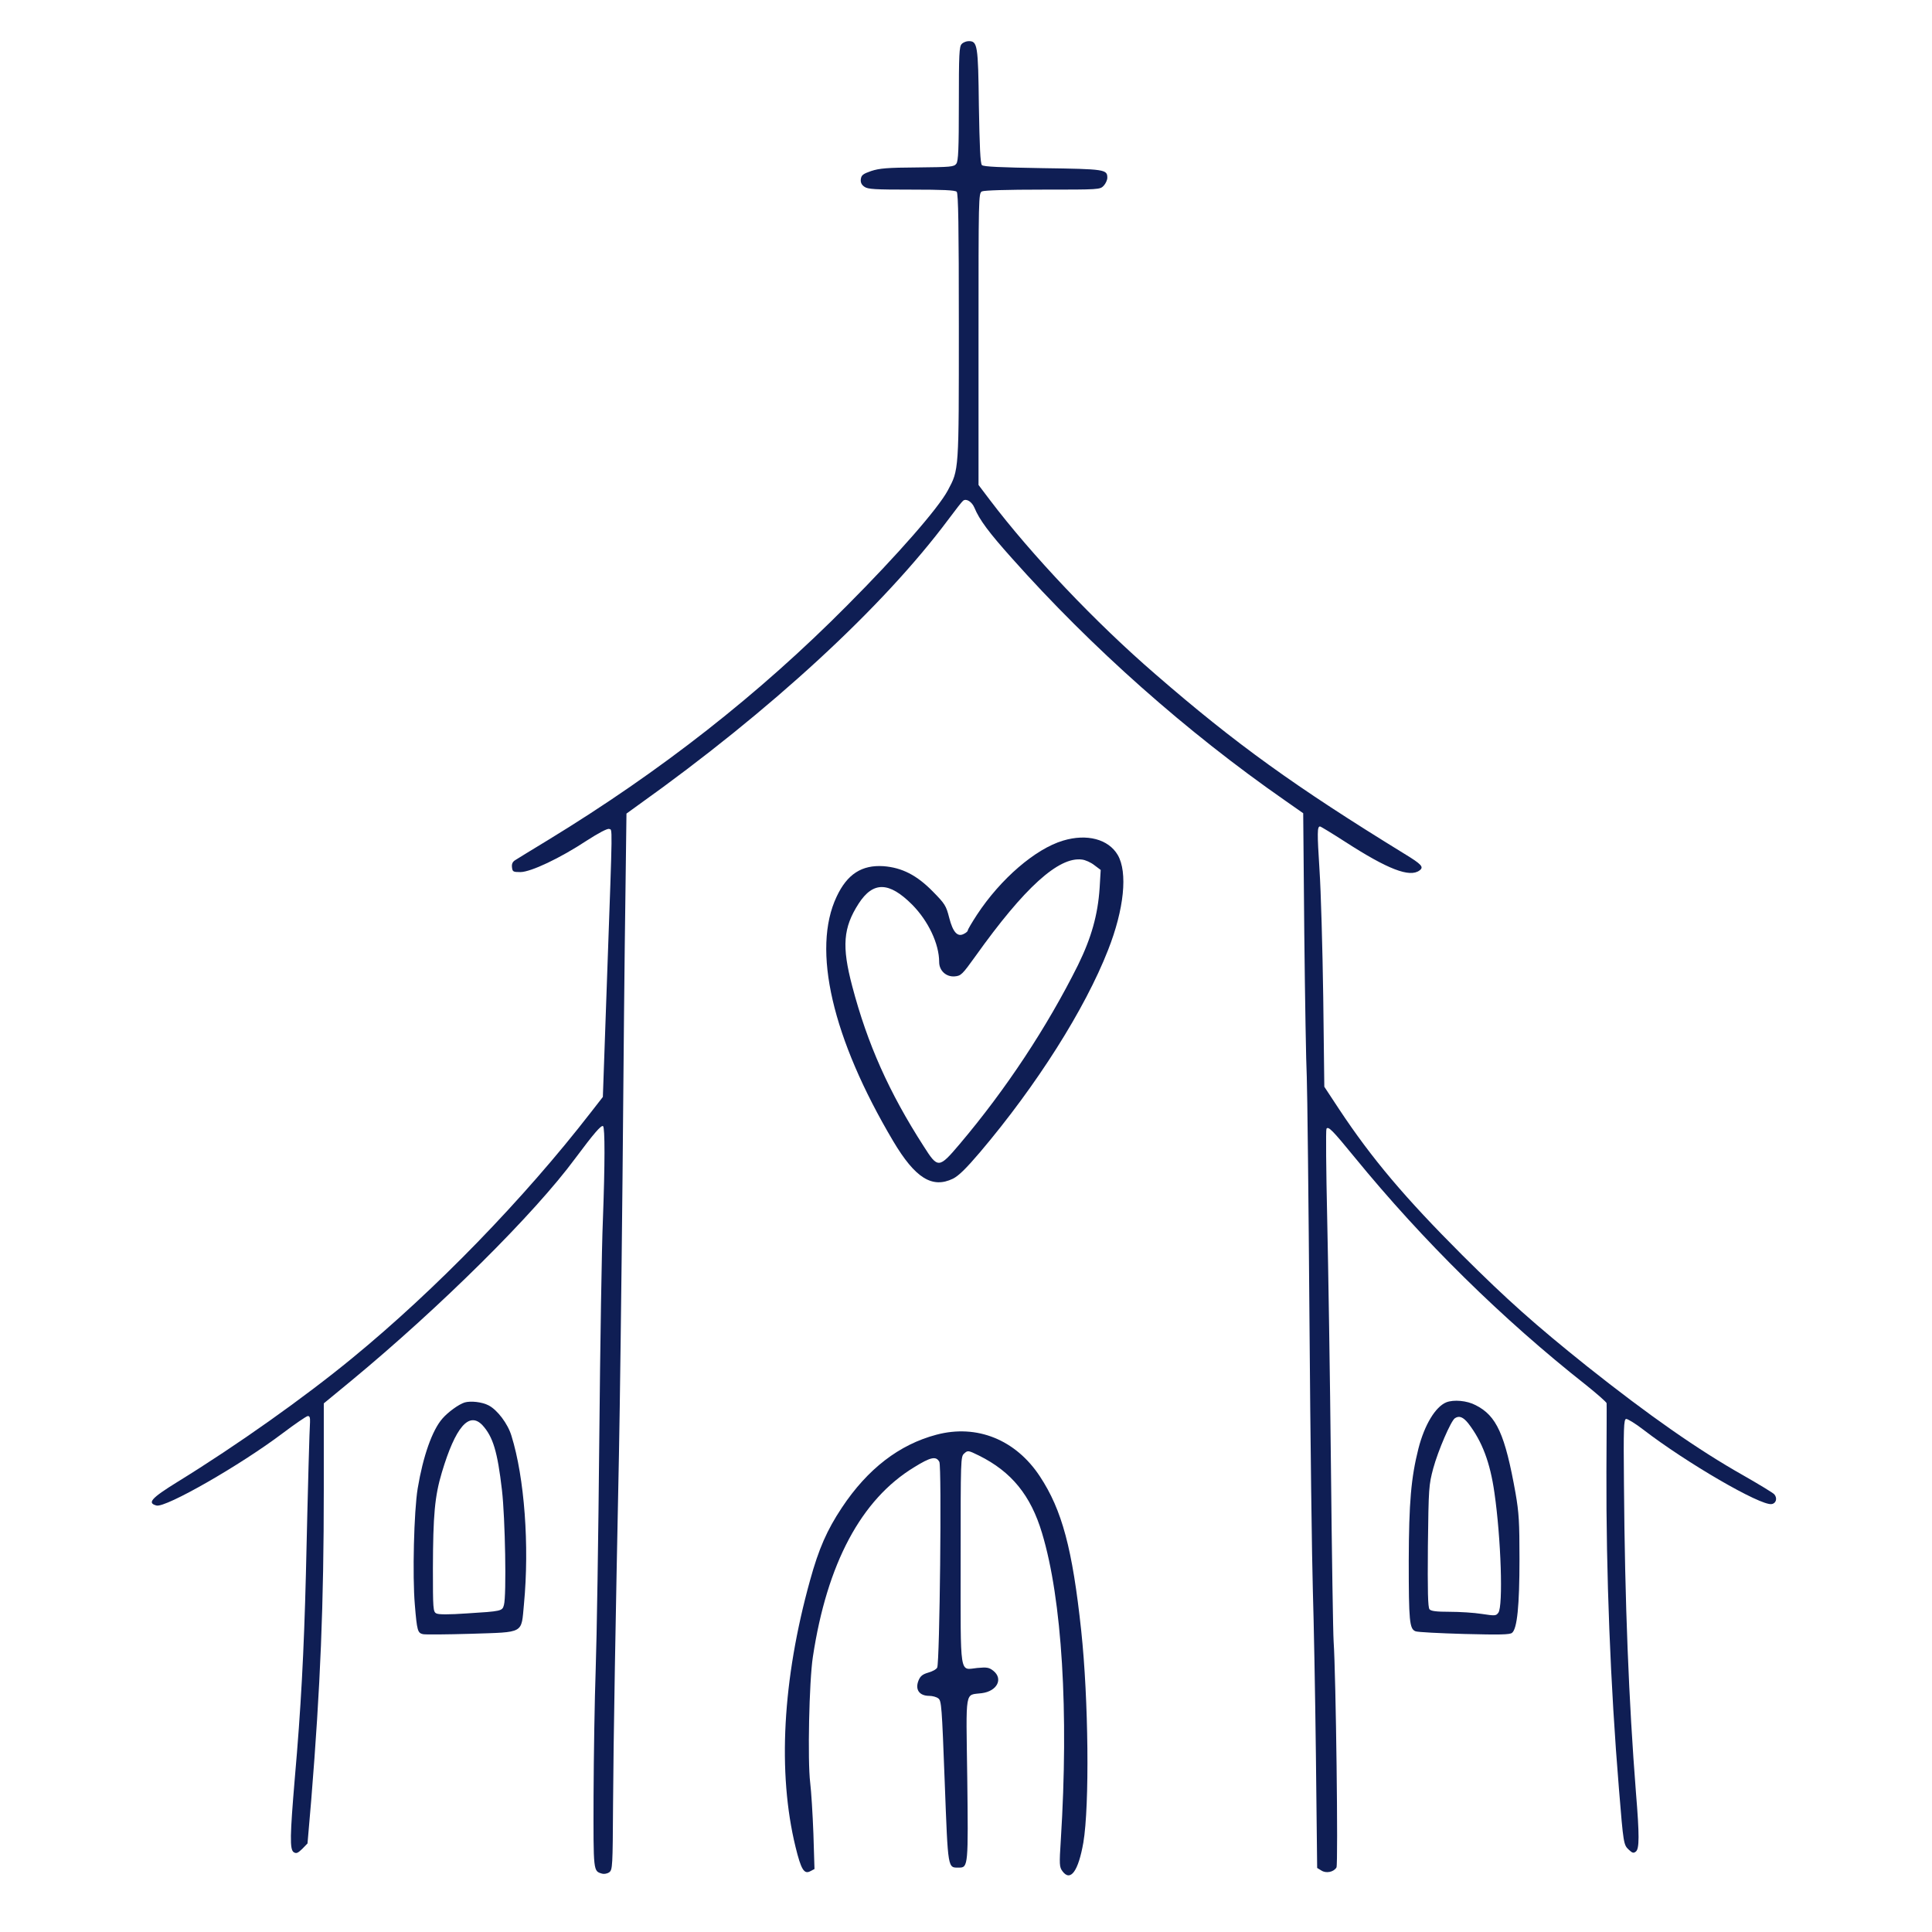 <?xml version="1.0" standalone="no"?>
<!DOCTYPE svg PUBLIC "-//W3C//DTD SVG 20010904//EN"
 "http://www.w3.org/TR/2001/REC-SVG-20010904/DTD/svg10.dtd">
<svg version="1.0" xmlns="http://www.w3.org/2000/svg"
 width="1080pt" height="1080pt" viewBox="0 0 1080 1080"
 preserveAspectRatio="xMidYMid meet">
<g transform="translate(0,1080) scale(0.1,-0.1)"
fill="#0F1E54" stroke="none">
<path d="M5376 10554 c-14 -13 -16 -58 -16 -333 0 -255 -3 -321 -14 -336 -13
-18 -30 -19 -217 -21 -170 -1 -213 -5 -259 -20 -46 -16 -55 -23 -58 -46 -2
-18 4 -31 20 -42 19 -14 59 -16 263 -16 174 0 244 -3 253 -12 9 -9 12 -190 12
-753 0 -815 1 -799 -62 -917 -53 -99 -278 -357 -563 -643 -492 -496 -1039
-925 -1670 -1310 -88 -53 -170 -104 -183 -112 -17 -10 -22 -22 -20 -41 3 -25
6 -27 48 -27 58 1 220 77 370 176 65 42 116 69 125 65 19 -7 20 52 -10 -789
l-25 -709 -67 -86 c-374 -483 -867 -991 -1334 -1374 -269 -221 -644 -487 -977
-692 -147 -91 -171 -118 -117 -132 52 -13 468 225 705 404 69 52 132 95 140
96 11 1 14 -8 13 -34 -3 -43 -11 -322 -23 -850 -11 -437 -28 -754 -62 -1140
-27 -321 -29 -399 -6 -414 15 -9 23 -5 48 19 l29 30 21 245 c51 631 70 1088
70 1735 l0 480 153 126 c497 411 1024 933 1253 1244 103 138 144 186 155 180
11 -8 11 -210 -1 -530 -6 -137 -15 -689 -20 -1225 -5 -536 -14 -1112 -20
-1280 -6 -168 -11 -486 -12 -708 -1 -430 -2 -421 48 -436 11 -3 29 0 40 8 18
14 19 31 21 378 2 353 14 1029 33 1958 5 250 14 948 20 1550 5 602 12 1306 16
1564 l6 468 65 47 c742 529 1369 1107 1735 1598 40 54 77 101 82 104 18 14 49
-6 63 -39 28 -68 82 -140 210 -283 446 -501 976 -971 1528 -1355 l100 -70 6
-669 c4 -369 10 -731 14 -805 3 -74 10 -686 15 -1360 5 -674 14 -1355 19
-1515 5 -159 13 -573 17 -918 l7 -629 23 -14 c27 -18 70 -9 85 17 10 19 -3
1075 -16 1264 -3 44 -10 485 -15 980 -5 495 -15 1119 -21 1387 -6 268 -8 492
-4 498 10 16 33 -7 158 -160 381 -466 824 -903 1295 -1274 61 -49 112 -94 113
-100 1 -6 0 -177 -1 -381 -2 -569 22 -1194 70 -1775 25 -307 26 -313 55 -340
20 -19 27 -21 40 -10 19 16 20 88 0 330 -40 511 -62 1057 -67 1725 -3 314 -1
360 12 363 8 1 51 -25 95 -59 243 -187 655 -426 718 -417 25 3 34 32 16 54 -6
8 -84 55 -173 106 -255 144 -529 336 -874 610 -291 233 -447 372 -698 622
-322 322 -505 539 -688 815 l-83 126 -6 500 c-4 275 -13 596 -21 714 -13 205
-13 241 3 241 4 0 68 -39 141 -86 237 -153 360 -201 415 -160 26 19 13 34 -84
93 -612 376 -944 615 -1391 1003 -336 290 -694 668 -928 977 l-62 82 0 815 c0
796 0 816 19 826 13 6 138 10 340 10 317 0 320 0 341 22 11 12 20 32 20 44 0
47 -12 49 -361 54 -236 4 -331 8 -340 17 -9 9 -13 102 -17 330 -4 343 -8 363
-57 363 -13 0 -31 -7 -39 -16z"/>
<path d="M5943 6101 c-155 -46 -350 -214 -482 -415 -28 -43 -51 -82 -51 -87 0
-5 -9 -13 -21 -19 -36 -20 -62 8 -83 90 -17 67 -24 78 -91 146 -90 92 -173
134 -276 142 -121 8 -203 -44 -262 -170 -140 -295 -25 -792 316 -1367 123
-207 218 -266 334 -210 32 16 74 57 153 150 315 372 585 798 714 1128 90 228
111 435 54 532 -52 88 -172 120 -305 80z m174 -137 l36 -27 -6 -101 c-10 -150
-46 -278 -121 -431 -173 -347 -403 -695 -661 -1000 -117 -138 -122 -138 -202
-12 -193 300 -314 571 -399 894 -59 223 -51 327 36 462 81 125 170 123 299 -6
90 -91 151 -219 151 -321 0 -48 39 -84 87 -80 35 3 42 10 116 113 273 383 465
557 595 540 19 -2 50 -16 69 -31z"/>
<path d="M2597 2960 c-32 -10 -92 -53 -124 -90 -57 -65 -108 -210 -138 -390
-21 -126 -30 -490 -16 -651 12 -146 16 -157 45 -164 11 -3 132 -2 268 2 303
10 281 -2 297 166 31 326 3 707 -70 941 -20 67 -79 145 -128 170 -36 19 -100
26 -134 16z m100 -127 c59 -65 84 -147 109 -363 18 -153 26 -591 11 -642 -9
-34 -13 -35 -206 -47 -102 -7 -160 -7 -172 0 -18 9 -19 26 -19 252 1 298 10
402 50 536 76 254 152 343 227 264z"/>
<path d="M8085 2961 c-61 -25 -122 -126 -156 -259 -41 -163 -53 -300 -54 -627
0 -338 4 -381 38 -394 12 -5 135 -11 272 -15 198 -5 254 -4 267 6 29 22 42
151 42 413 0 206 -3 258 -22 368 -59 330 -106 433 -223 492 -49 26 -123 32
-164 16z m123 -118 c77 -100 122 -218 146 -388 37 -256 49 -633 22 -670 -13
-18 -19 -18 -92 -7 -44 7 -125 12 -180 12 -76 0 -105 4 -113 14 -9 11 -11 101
-9 353 4 327 5 341 30 435 27 99 99 266 121 280 24 16 46 7 75 -29z"/>
<path d="M5235 2780 c-208 -55 -385 -191 -529 -408 -83 -125 -129 -229 -178
-407 -154 -555 -182 -1075 -81 -1489 31 -127 48 -155 83 -136 l23 12 -6 197
c-4 108 -12 237 -18 286 -15 121 -6 566 15 703 79 522 270 880 566 1060 92 57
123 64 141 30 14 -26 2 -1123 -12 -1150 -5 -10 -28 -22 -50 -28 -31 -9 -44
-19 -54 -43 -21 -51 3 -87 60 -87 17 0 40 -6 50 -14 18 -13 20 -44 36 -467 19
-498 16 -479 81 -479 50 0 51 14 45 502 -7 507 -15 460 81 473 86 11 121 80
65 125 -24 19 -36 21 -90 16 -101 -10 -93 -62 -93 603 0 569 0 578 20 596 20
18 22 18 83 -12 181 -90 289 -222 352 -433 112 -371 150 -1000 105 -1715 -9
-138 -8 -152 9 -175 45 -61 89 0 117 160 35 207 29 802 -12 1185 -49 457 -107
674 -231 862 -135 205 -352 293 -578 233z"/>
</g>
</svg>
